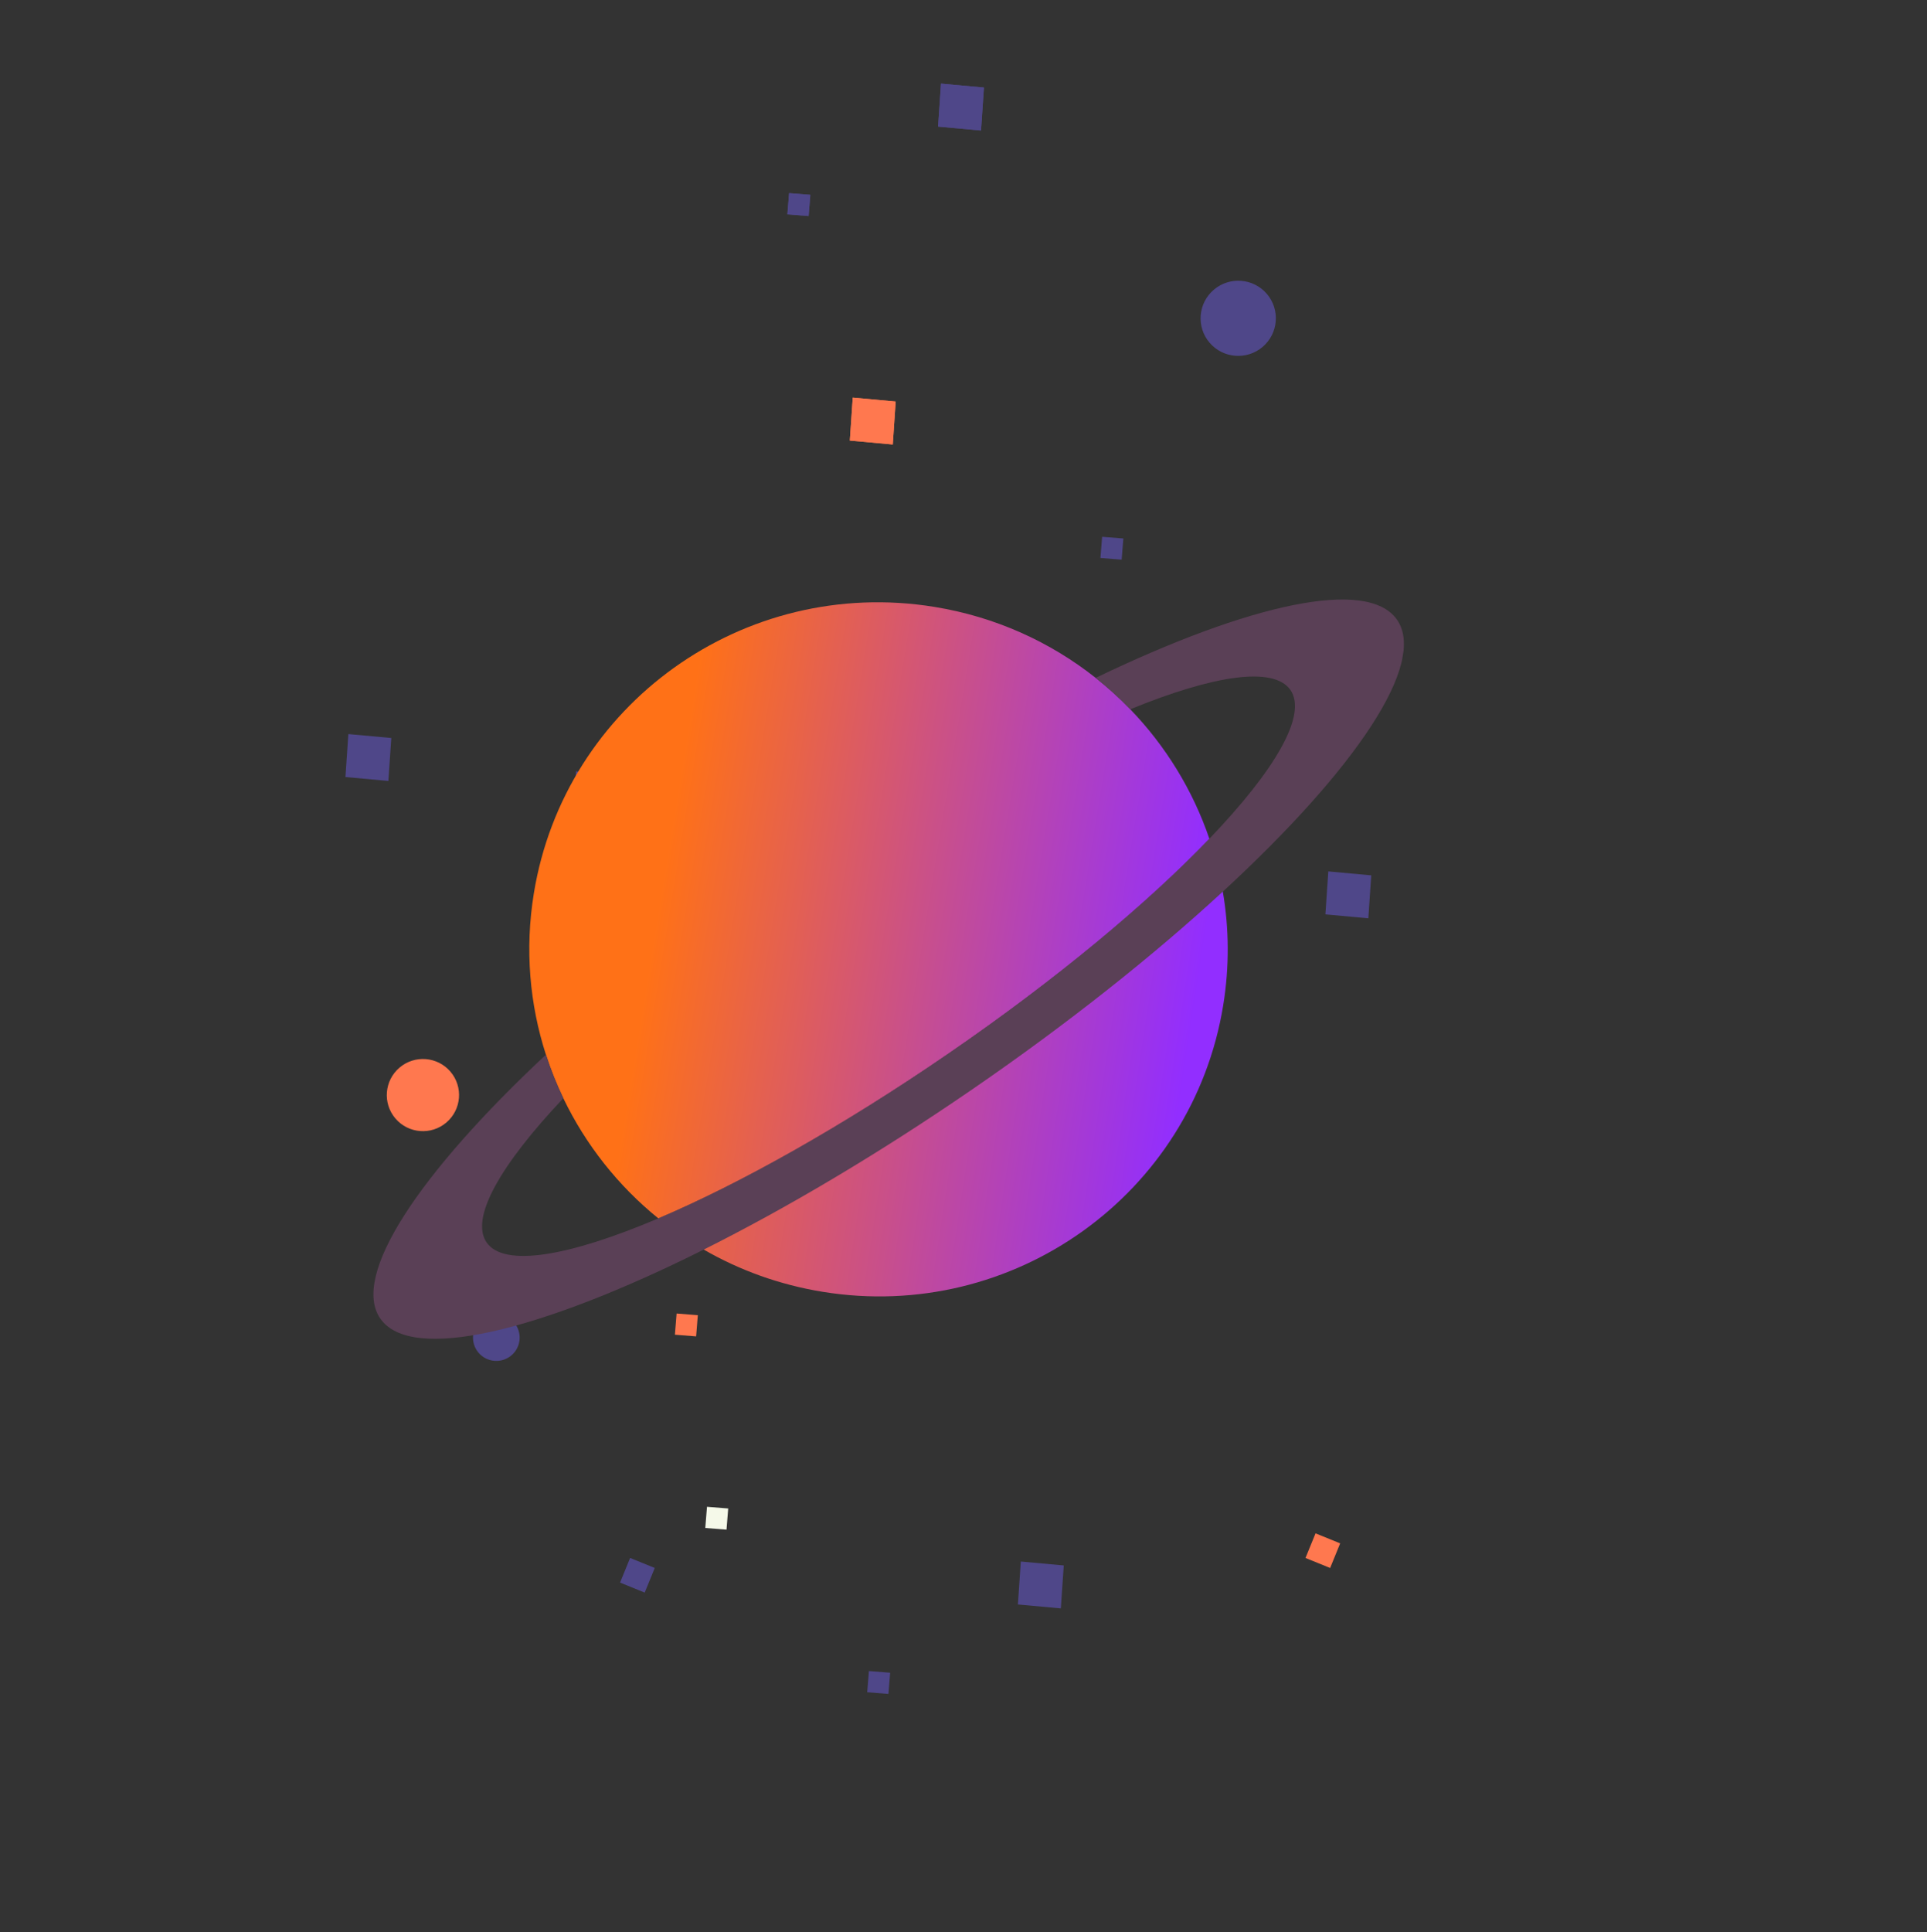 <svg width="400" height="401" viewBox="0 0 400 401" fill="none" xmlns="http://www.w3.org/2000/svg">
<rect x="0" y="0" width="400" height="401" fill="#333333" stroke="none"/>
<path fill-rule="evenodd" clip-rule="evenodd" d="M93.5 222.409C90.815 219.263 86.081 218.888 82.927 221.572C79.773 224.255 79.394 228.981 82.079 232.127C84.764 235.273 89.498 235.648 92.651 232.965C95.805 230.281 96.185 225.555 93.5 222.409Z" fill="#FF784F"/>
<path fill-rule="evenodd" clip-rule="evenodd" d="M262.976 60.999C260.179 57.722 255.249 57.332 251.963 60.127C248.678 62.922 248.282 67.845 251.079 71.122C253.876 74.4 258.807 74.79 262.092 71.995C265.378 69.199 265.773 64.276 262.976 60.999Z" fill="#4F4789"/>
<path fill-rule="evenodd" clip-rule="evenodd" d="M275.121 189.767L275.728 180.852L284.639 181.668L284.033 190.583L275.121 189.767Z" fill="#4F4789"/>
<path fill-rule="evenodd" clip-rule="evenodd" d="M71.706 161.262L72.312 152.347L81.224 153.163L80.618 162.078L71.706 161.262Z" fill="#4F4789"/>
<path fill-rule="evenodd" clip-rule="evenodd" d="M194.725 26.27L195.331 17.355L204.242 18.172L203.636 27.087L194.725 26.27Z" fill="#4F4789"/>
<path fill-rule="evenodd" clip-rule="evenodd" d="M176.406 91.433L177.012 82.518L185.924 83.335L185.318 92.25L176.406 91.433Z" fill="#FF784F"/>
<path fill-rule="evenodd" clip-rule="evenodd" d="M226.832 165.913L227.186 161.515L231.591 161.864L231.237 166.262L226.832 165.913Z" fill="#FF784F"/>
<path fill-rule="evenodd" clip-rule="evenodd" d="M228.423 115.803L228.777 111.405L233.182 111.754L232.828 116.152L228.423 115.803Z" fill="#4F4789"/>
<path fill-rule="evenodd" clip-rule="evenodd" d="M119.217 164.472L119.571 160.074L123.976 160.422L123.623 164.821L119.217 164.472Z" fill="#4F4789"/>
<path fill-rule="evenodd" clip-rule="evenodd" d="M121.031 199.803L121.385 195.405L125.79 195.754L125.437 200.152L121.031 199.803Z" fill="#FF784F"/>
<path fill-rule="evenodd" clip-rule="evenodd" d="M185.123 160.84L185.477 156.442L189.882 156.791L189.528 161.189L185.123 160.84Z" fill="#4F4789"/>
<path fill-rule="evenodd" clip-rule="evenodd" d="M163.216 204.473L163.57 200.075L167.975 200.423L167.621 204.822L163.216 204.473Z" fill="#4F4789"/>
<path fill-rule="evenodd" clip-rule="evenodd" d="M163.445 44.485L163.799 40.087L168.204 40.436L167.851 44.834L163.445 44.485Z" fill="#4F4789"/>
<path fill-rule="evenodd" clip-rule="evenodd" d="M146.4 317.114L146.754 312.716L151.159 313.065L150.805 317.463L146.4 317.114Z" fill="#F5F9E9"/>
<path fill-rule="evenodd" clip-rule="evenodd" d="M270.989 323.336L273.074 318.227L278.189 320.304L276.104 325.413L270.989 323.336Z" fill="#FF784F"/>
<path fill-rule="evenodd" clip-rule="evenodd" d="M106.715 274.467C104.981 272.435 101.924 272.193 99.887 273.926C97.85 275.659 97.605 278.711 99.339 280.743C101.073 282.775 104.13 283.017 106.167 281.284C108.204 279.551 108.449 276.498 106.715 274.467Z" fill="#4F4789"/>
<path fill-rule="evenodd" clip-rule="evenodd" d="M211.292 332.987L211.898 324.072L220.81 324.888L220.204 333.803L211.292 332.987Z" fill="#4F4789"/>
<path fill-rule="evenodd" clip-rule="evenodd" d="M180.013 351.203L180.367 346.805L184.772 347.153L184.418 351.552L180.013 351.203Z" fill="#4F4789"/>
<path fill-rule="evenodd" clip-rule="evenodd" d="M140.094 277L140.448 272.601L144.853 272.95L144.499 277.348L140.094 277Z" fill="#FF784F"/>
<path fill-rule="evenodd" clip-rule="evenodd" d="M128.711 328.443L130.796 323.334L135.911 325.411L133.826 330.52L128.711 328.443Z" fill="#4F4789"/>
<path fill-rule="evenodd" clip-rule="evenodd" d="M194.725 26.27L195.331 17.355L204.242 18.172L203.636 27.087L194.725 26.27Z" fill="#4F4789"/>
<path fill-rule="evenodd" clip-rule="evenodd" d="M176.406 91.433L177.012 82.518L185.924 83.335L185.318 92.25L176.406 91.433Z" fill="#FF784F"/>
<path fill-rule="evenodd" clip-rule="evenodd" d="M163.445 44.485L163.799 40.087L168.204 40.436L167.851 44.834L163.445 44.485Z" fill="#4F4789"/>
<g clip-path="url(#clip0_47_1280)">
<path d="M251.037 174.071C238.217 187.435 219.29 203.24 197.003 218.559C174.978 233.7 153.661 245.624 136.651 252.857C128.299 246.09 121.563 237.553 116.935 227.928C115.532 225.007 114.321 221.987 113.322 218.885C109.938 208.411 108.924 197.013 110.811 185.417C117.199 146.162 154.411 119.537 193.928 125.948C206.635 128.01 218.032 133.236 227.436 140.686C229.98 142.7 232.378 144.876 234.614 147.199C241.97 154.822 247.605 164 251.037 174.071Z" fill="url(#paint0_linear_47_1280)"/>
<path d="M253.91 208.634C247.521 247.889 210.309 274.514 170.793 268.102C161.823 266.647 153.504 263.615 146.081 259.337C142.751 257.419 139.6 255.25 136.651 252.857C153.661 245.624 174.978 233.7 197.003 218.559C219.29 203.24 238.217 187.435 251.037 174.071C252.248 177.627 253.186 181.295 253.829 185.043C255.132 192.651 255.218 200.595 253.91 208.634Z" fill="url(#paint1_linear_47_1280)"/>
<path d="M253.83 185.044C239.51 198.245 221.778 212.365 201.844 226.067C182.368 239.454 163.255 250.747 146.081 259.338C111.866 276.449 85.343 282.832 78.954 273.667C72.777 264.805 86.921 243.573 113.323 218.885C114.322 221.987 115.532 225.007 116.935 227.928C103.863 241.752 97.513 252.84 101.017 257.867C104.641 263.066 118.08 260.756 136.652 252.858C153.662 245.625 174.978 233.7 197.003 218.559C219.291 203.24 238.218 187.435 251.037 174.071C264.716 159.809 271.436 148.33 267.853 143.188C264.388 138.218 251.941 140.114 234.614 147.199C232.378 144.876 229.98 142.7 227.436 140.686C259.42 125.282 283.881 119.855 289.981 128.608C296.295 137.667 281.374 159.655 253.83 185.044Z" fill="#5A4056"/>
</g>
<defs>
<linearGradient id="paint0_linear_47_1280" x1="111.58" y1="180.688" x2="246.389" y2="202.627" gradientUnits="userSpaceOnUse">
<stop offset="0.19" stop-color="#FF7117"/>
<stop offset="1" stop-color="#922EFF"/>
</linearGradient>
<linearGradient id="paint1_linear_47_1280" x1="118.811" y1="207.133" x2="245.401" y2="226.359" gradientUnits="userSpaceOnUse">
<stop stop-color="#FF7117"/>
<stop offset="0.1" stop-color="#F86C25"/>
<stop offset="0.3" stop-color="#E5614C"/>
<stop offset="0.56" stop-color="#C84F8B"/>
<stop offset="0.89" stop-color="#A036E0"/>
<stop offset="1" stop-color="#922EFF"/>
</linearGradient>
<clipPath id="clip0_47_1280">
<rect width="189.804" height="182.328" fill="white" transform="matrix(0.987 0.16 -0.161 0.987 105.432 95.959)"/>
</clipPath>
</defs>
</svg>
